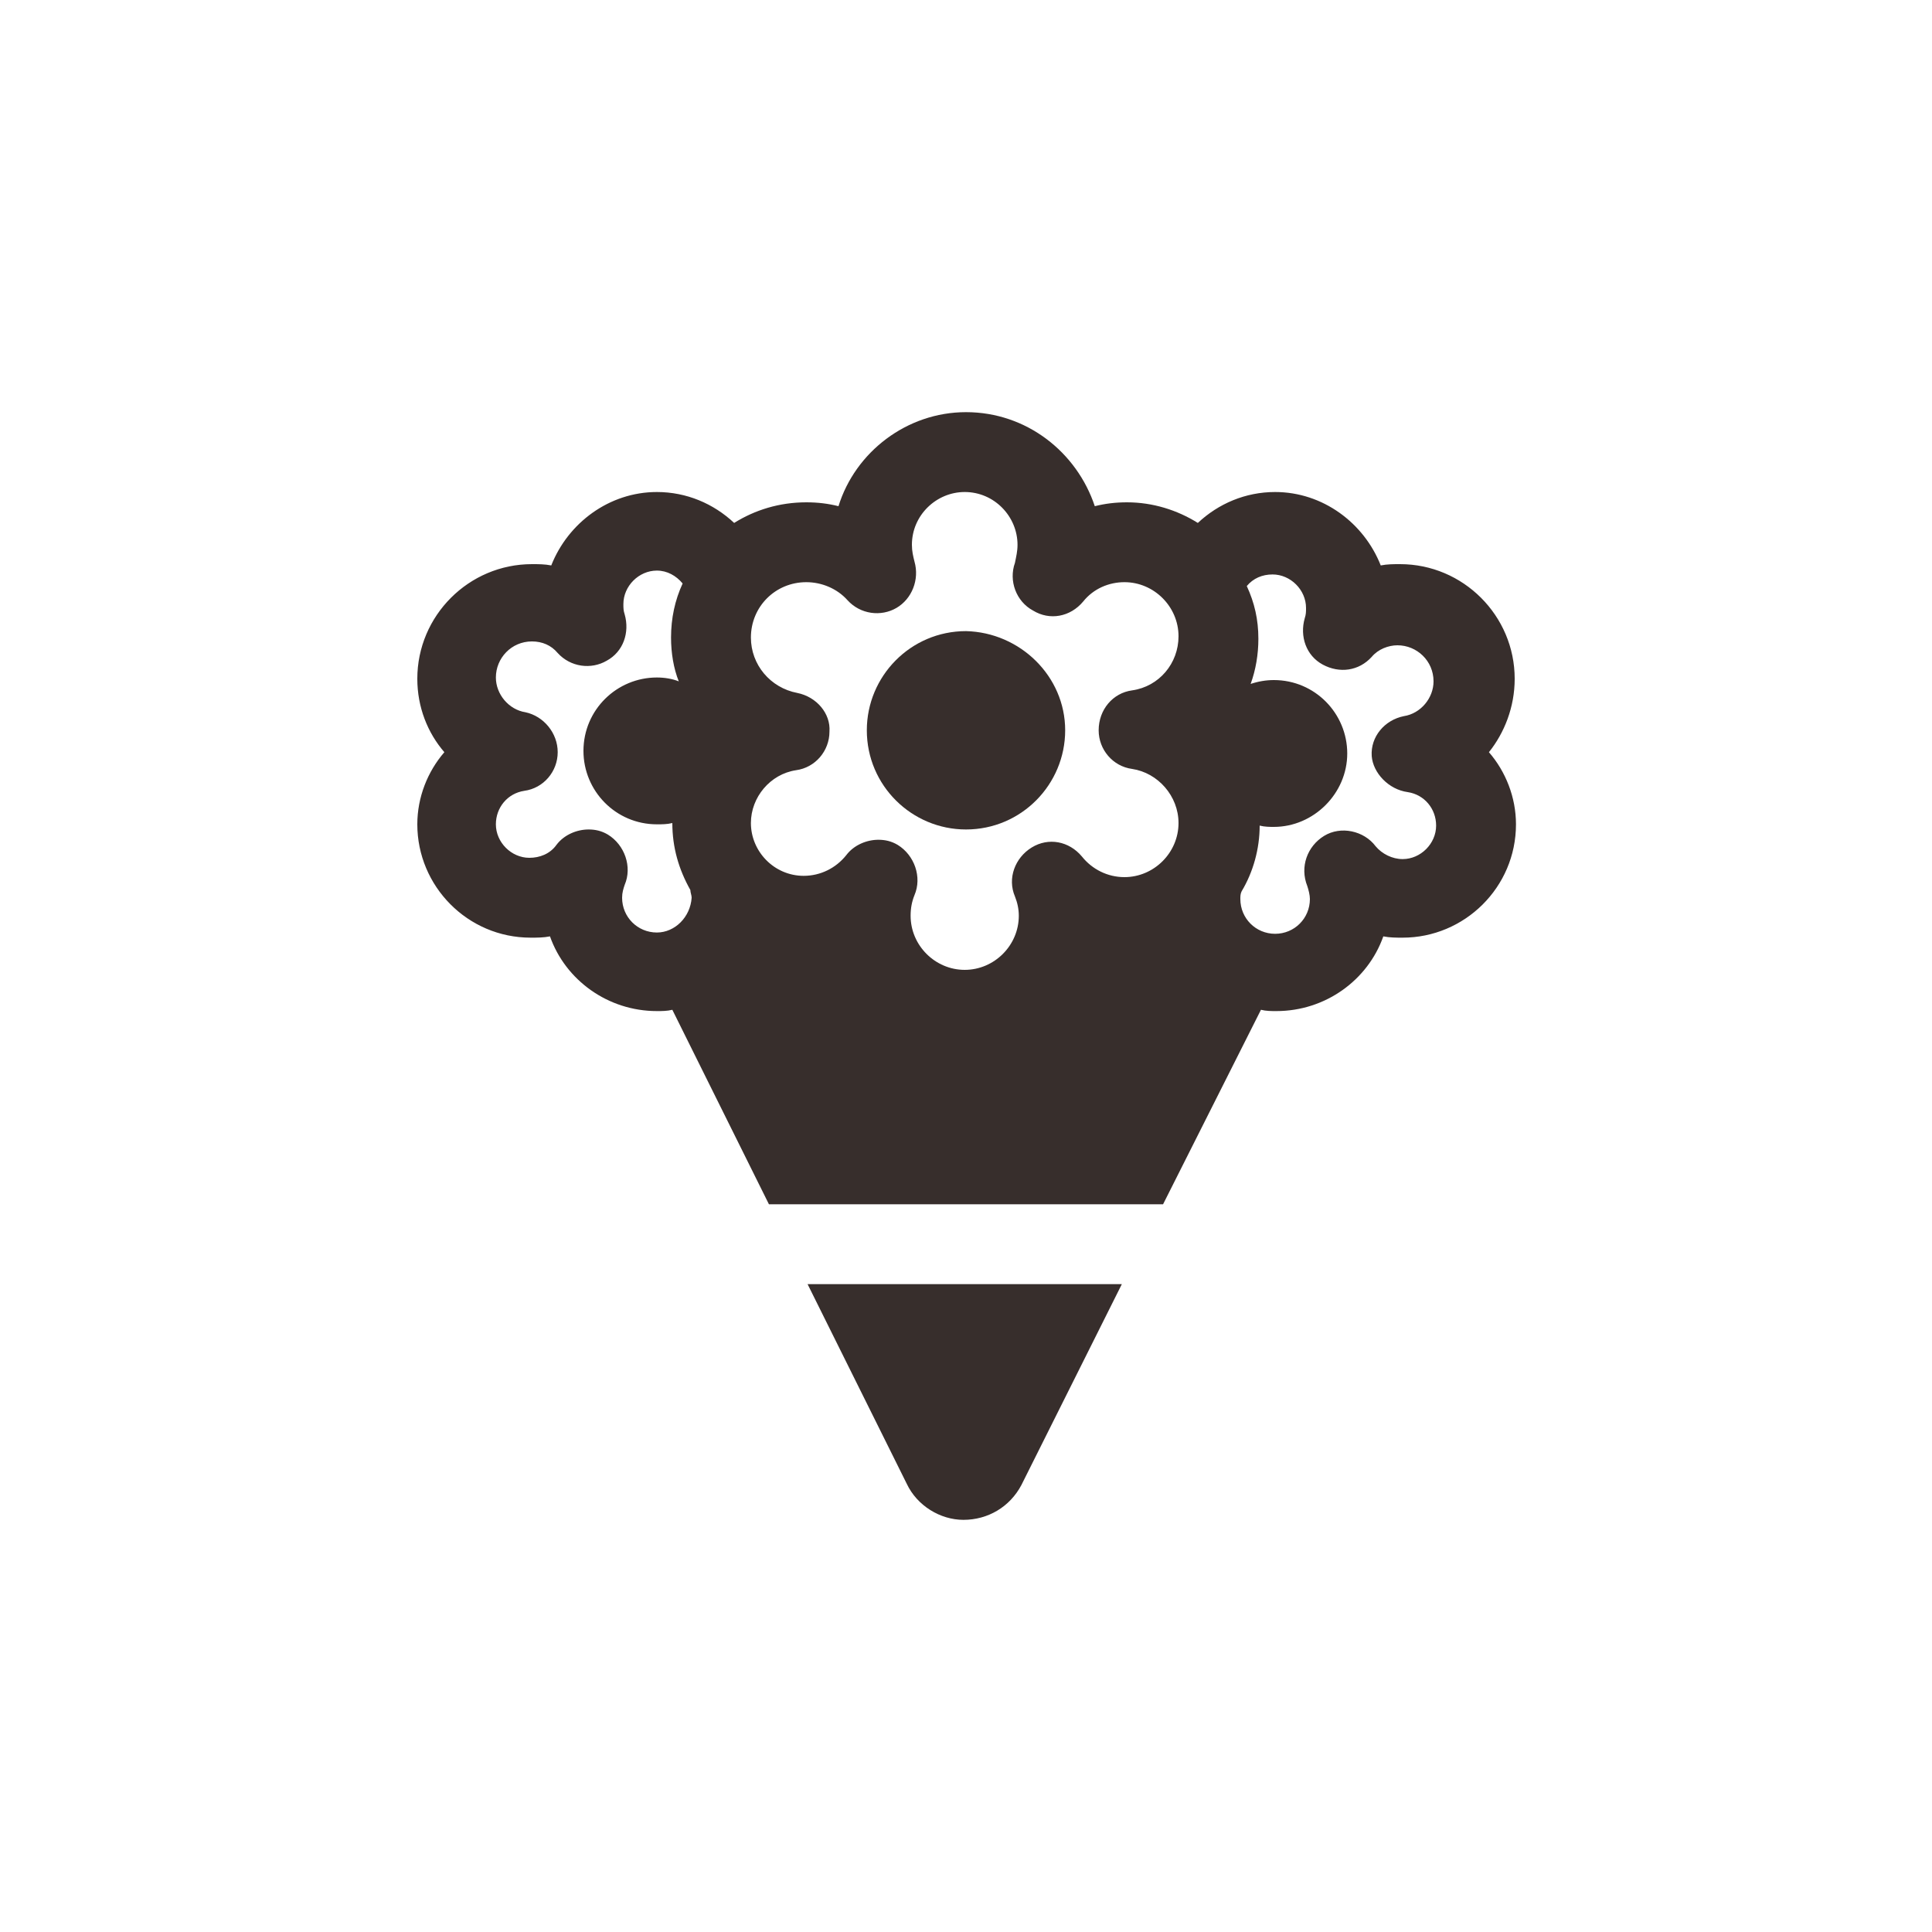 <?xml version="1.0" encoding="utf-8"?>
<!-- Generator: Adobe Illustrator 16.0.0, SVG Export Plug-In . SVG Version: 6.00 Build 0)  -->
<!DOCTYPE svg PUBLIC "-//W3C//DTD SVG 1.0//EN" "http://www.w3.org/TR/2001/REC-SVG-20010904/DTD/svg10.dtd">
<svg version="1.0" id="Layer_1" xmlns="http://www.w3.org/2000/svg" xmlns:xlink="http://www.w3.org/1999/xlink" x="0px" y="0px"
	 width="150px" height="150px" viewBox="0 0 150 150" enable-background="new 0 0 150 150" xml:space="preserve">
<g>
	<path fill="#372E2C" d="M70.4,115.2c0.8,1.7,2.6,2.8,4.4,2.8c1.9,0,3.6-1,4.5-2.7l7.8-15.6H62.7L70.4,115.2z"/>
	<path fill="#372E2C" d="M109.3,61.5c1.3,0.2,2.2,1.3,2.2,2.6c0,1.4-1.2,2.6-2.6,2.6c-0.8,0-1.6-0.4-2.1-1c-0.9-1.2-2.7-1.6-4-0.8
		c-1.3,0.8-1.9,2.4-1.3,3.9c0.1,0.3,0.2,0.7,0.2,1c0,1.5-1.2,2.7-2.7,2.7c-1.5,0-2.7-1.2-2.7-2.7c0-0.2,0-0.4,0.1-0.6
		c0.9-1.5,1.4-3.3,1.4-5.1c0.4,0.1,0.8,0.1,1.1,0.1c3.1,0,5.7-2.6,5.7-5.7s-2.5-5.7-5.7-5.7c-0.6,0-1.2,0.1-1.8,0.3
		c0.4-1.1,0.6-2.3,0.6-3.5c0-1.5-0.3-2.8-0.9-4.1c0.5-0.6,1.2-0.9,2-0.9c1.4,0,2.6,1.2,2.6,2.6c0,0.3,0,0.5-0.1,0.8
		c-0.4,1.4,0.1,2.9,1.4,3.6c1.3,0.7,2.8,0.5,3.8-0.6c0.5-0.6,1.3-0.9,2-0.9c1.5,0,2.8,1.2,2.8,2.8c0,1.3-1,2.5-2.3,2.7
		c-1.5,0.3-2.6,1.6-2.5,3.1C106.6,60,107.8,61.3,109.3,61.5z M51,72.4c-1.5,0-2.7-1.2-2.7-2.7c0-0.4,0.1-0.7,0.2-1
		c0.6-1.4,0-3.1-1.3-3.9c-0.5-0.3-1-0.4-1.5-0.4c-0.9,0-1.9,0.4-2.5,1.2c-0.5,0.7-1.3,1-2.1,1c-1.4,0-2.6-1.2-2.6-2.6
		c0-1.3,0.9-2.4,2.2-2.6c1.5-0.2,2.6-1.5,2.6-3c0-1.5-1.1-2.8-2.5-3.1c-1.3-0.2-2.3-1.4-2.3-2.7c0-1.5,1.2-2.8,2.8-2.8
		c0.8,0,1.5,0.3,2,0.9c1,1.1,2.6,1.3,3.8,0.6c1.3-0.7,1.8-2.2,1.4-3.6c-0.1-0.3-0.1-0.5-0.1-0.8c0-1.4,1.2-2.6,2.6-2.6
		c0.8,0,1.5,0.4,2,1c-0.6,1.3-0.9,2.7-0.9,4.2c0,1.2,0.2,2.4,0.6,3.4c-0.5-0.2-1.1-0.3-1.7-0.3c-3.1,0-5.7,2.5-5.7,5.7
		c0,3.1,2.5,5.7,5.7,5.7c0.4,0,0.8,0,1.2-0.1v0c0,1.9,0.5,3.6,1.4,5.2c0,0.2,0.1,0.4,0.1,0.6C53.6,71.2,52.4,72.4,51,72.4z
		 M61.9,53.8c-2.1-0.4-3.6-2.2-3.6-4.3c0-2.4,1.9-4.3,4.3-4.3c1.2,0,2.4,0.5,3.2,1.4c1,1.1,2.6,1.3,3.8,0.6c1.2-0.7,1.8-2.2,1.4-3.6
		c-0.1-0.4-0.2-0.8-0.2-1.3c0-2.3,1.9-4.1,4.1-4.1c2.3,0,4.1,1.9,4.1,4.1c0,0.5-0.1,0.9-0.2,1.4c-0.5,1.4,0.1,3,1.4,3.7
		c1.3,0.8,2.9,0.5,3.9-0.7c0.8-1,2-1.5,3.2-1.5c2.3,0,4.2,1.9,4.2,4.2c0,2.1-1.5,3.9-3.6,4.2c-1.5,0.2-2.6,1.5-2.6,3.1
		c0,1.5,1.1,2.8,2.6,3c2,0.3,3.6,2.1,3.6,4.2c0,2.3-1.9,4.2-4.2,4.2c-1.3,0-2.5-0.6-3.3-1.6c-1-1.2-2.6-1.5-3.9-0.7
		c-1.3,0.8-1.9,2.4-1.3,3.8c0.2,0.5,0.3,1,0.3,1.5c0,2.3-1.9,4.2-4.2,4.2c-2.3,0-4.2-1.9-4.2-4.2c0-0.6,0.1-1.1,0.3-1.6
		c0.6-1.4,0-3.1-1.3-3.9c-0.5-0.3-1-0.4-1.5-0.4c-0.9,0-1.9,0.4-2.5,1.2c-0.8,1-2,1.6-3.3,1.6c-2.3,0-4.1-1.9-4.1-4.1
		c0-2,1.5-3.8,3.5-4.1c1.5-0.2,2.6-1.5,2.6-3C64.5,55.4,63.4,54.1,61.9,53.8z M117.6,52.7c0-4.9-4-8.9-8.9-8.9c-0.5,0-1,0-1.5,0.1
		c-1.3-3.3-4.5-5.7-8.2-5.7c-2.3,0-4.4,0.9-6,2.4c-1.6-1-3.5-1.6-5.5-1.6c-0.9,0-1.7,0.1-2.5,0.3C83.6,35.1,79.7,32,75,32
		c-4.6,0-8.6,3.1-9.9,7.3c-0.8-0.2-1.6-0.3-2.5-0.3c-2.1,0-4,0.6-5.6,1.6c-1.6-1.5-3.7-2.4-6-2.4c-3.7,0-6.9,2.4-8.2,5.7
		c-0.5-0.1-1-0.1-1.5-0.1c-4.9,0-8.9,4-8.9,8.9c0,2.2,0.8,4.2,2.1,5.7c-1.3,1.5-2.1,3.5-2.1,5.6c0,4.8,3.9,8.8,8.8,8.8
		c0.5,0,1,0,1.5-0.1c1.2,3.4,4.5,5.8,8.3,5.8c0.4,0,0.8,0,1.2-0.1l7.5,15.1h30.6l7.6-15.1c0.4,0.1,0.8,0.1,1.2,0.1
		c3.8,0,7.1-2.4,8.3-5.8c0.5,0.1,1,0.1,1.5,0.1c4.8,0,8.8-3.9,8.8-8.8c0-2.1-0.8-4.1-2.1-5.6C116.8,56.9,117.6,54.9,117.6,52.7z"/>
	<path fill="#372E2C" d="M82.7,56.7c0,4.2-3.4,7.7-7.7,7.7c-4.2,0-7.7-3.4-7.7-7.7c0-4.2,3.4-7.7,7.7-7.7
		C79.2,49.1,82.7,52.5,82.7,56.7z"/>
</g>
</svg>
